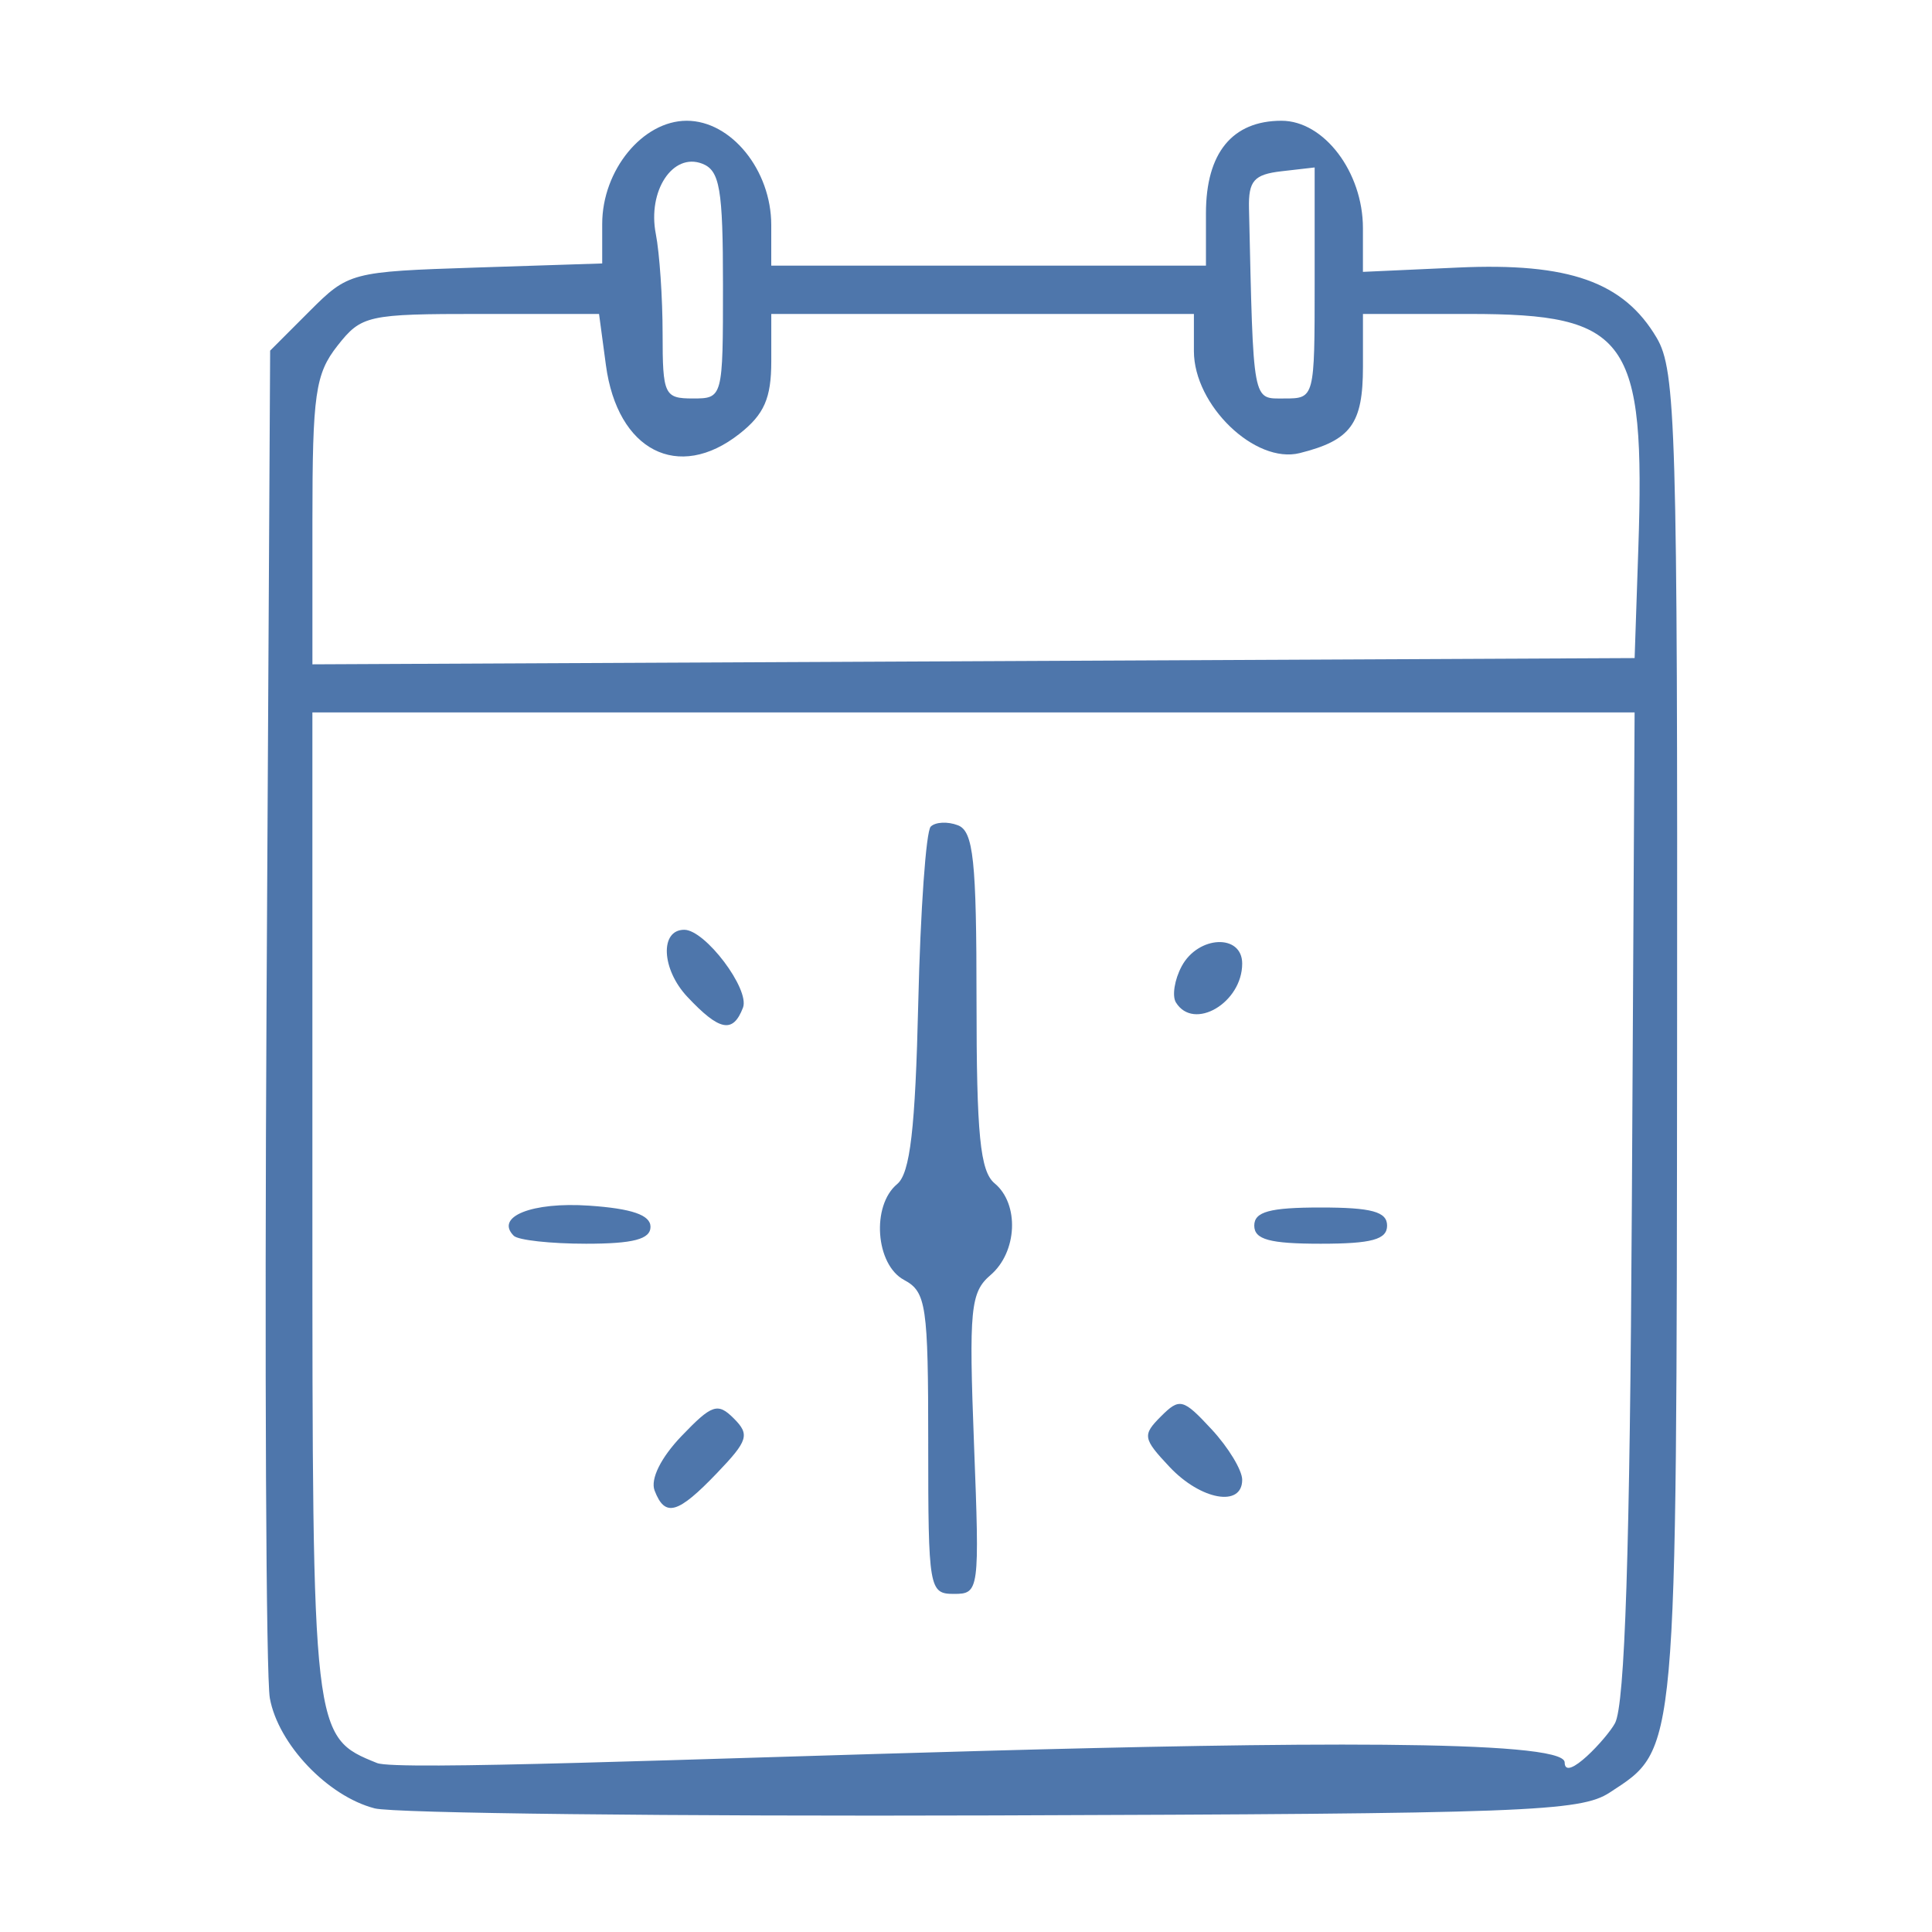 <?xml version="1.0" encoding="UTF-8" standalone="no"?>
<!-- Created with Inkscape (http://www.inkscape.org/) -->

<svg
   version="1.1"
   id="svg1"
   width="160"
   height="160"
   viewBox="0 0 160 160"
   sodipodi:docname="Leonardo_Phoenix_09_Design_a_modern_minimalist_logo_for_a_webb_1.jpg"
   inkscape:export-filename="LogoGestAgenda.png"
   inkscape:export-xdpi="123.18802"
   inkscape:export-ydpi="123.18802"
   xmlns:inkscape="http://www.inkscape.org/namespaces/inkscape"
   xmlns:sodipodi="http://sodipodi.sourceforge.net/DTD/sodipodi-0.dtd"
   xmlns="http://www.w3.org/2000/svg"
   xmlns:svg="http://www.w3.org/2000/svg">
  <defs
     id="defs1" />
  <sodipodi:namedview
     id="namedview1"
     pagecolor="#ffffff"
     bordercolor="#000000"
     borderopacity="0.25"
     inkscape:showpageshadow="2"
     inkscape:pageopacity="0.0"
     inkscape:pagecheckerboard="0"
     inkscape:deskcolor="#d1d1d1"
     inkscape:antialias-rendering="true">
    <inkscape:page
       x="0"
       y="0"
       width="160"
       height="160"
       id="page2"
       margin="0"
       bleed="0" />
  </sodipodi:namedview>
  <g
     inkscape:groupmode="layer"
     inkscape:label="Image"
     id="g1"
     transform="translate(-465.253,-65.038)">
    <path
       style="fill:#4e76ab;fill-opacity:1"
       d="m 496.274,214.797 c -3.884,-1.007 -7.979,-5.312 -8.674,-9.121 -0.315,-1.726 -0.439,-27.542 -0.274,-57.369 l 0.299,-54.231 3.267,-3.269 c 3.215,-3.217 3.432,-3.274 13.75,-3.61 l 10.483,-0.341 v -3.274 c 0,-4.45 3.354,-8.544 7,-8.544 3.682,0 7,4.093 7,8.635 v 3.365 h 18 18 v -4.345 c 0,-4.988 2.18,-7.655 6.256,-7.655 3.518,0 6.744,4.254 6.744,8.892 v 3.623 l 7.887,-0.358 c 9.173,-0.417 13.704,1.187 16.439,5.817 1.595,2.7 1.734,7.462 1.692,58.062 -0.05,59.804 0.046,58.728 -5.575,62.411 -2.428,1.591 -6.882,1.757 -51.047,1.899 -26.613,0.086 -49.673,-0.178 -51.246,-0.585 z m 98.558,-3.807 c 0,1.751 3.53,-2.039 4.171,-3.25 0.82,-1.55 1.233,-14.269 1.393,-42.953 l 0.228,-40.75 -54.75,3.4e-4 -54.75,3.5e-4 v 40.777 c 0,44.039 0.004,44.071 5.357,46.231 3.174,1.281 98.35,-3.959 98.35,-0.056 z m -52.707,-26.417 c 0,-11.441 -0.164,-12.553 -2,-13.535 -2.368,-1.267 -2.722,-6.156 -0.575,-7.938 1.077,-0.894 1.505,-4.572 1.75,-15.042 0.178,-7.622 0.643,-14.176 1.031,-14.563 0.389,-0.387 1.401,-0.438 2.25,-0.112 1.288,0.494 1.543,2.887 1.543,14.501 0,11.144 0.298,14.156 1.5,15.154 2.062,1.712 1.883,5.692 -0.343,7.598 -1.659,1.421 -1.795,2.817 -1.365,13.99 0.468,12.156 0.434,12.412 -1.657,12.412 -2.066,0 -2.135,-0.404 -2.135,-12.465 z m -22.661,3.905 c -0.363,-0.945 0.517,-2.724 2.232,-4.514 2.516,-2.626 2.997,-2.788 4.33,-1.454 1.333,1.333 1.179,1.835 -1.387,4.514 -3.26,3.403 -4.313,3.699 -5.175,1.454 z m 42.642,-1.961 c -2.207,-2.349 -2.255,-2.634 -0.707,-4.181 1.548,-1.548 1.833,-1.475 4.194,1.072 1.393,1.503 2.533,3.385 2.533,4.181 0,2.296 -3.429,1.685 -6.019,-1.072 z m -54.305,-19.137 c -1.581,-1.581 1.512,-2.818 6.239,-2.495 3.534,0.241 5.085,0.775 5.085,1.75 0,1.029 -1.422,1.403 -5.333,1.403 -2.933,0 -5.629,-0.296 -5.991,-0.658 z m 61.325,-0.842 c 0,-1.152 1.278,-1.5 5.5,-1.5 4.222,0 5.5,0.348 5.5,1.5 0,1.152 -1.278,1.5 -5.5,1.5 -4.222,0 -5.5,-0.348 -5.5,-1.5 z m -46.952,-18.949 c -2.143,-2.281 -2.293,-5.551 -0.254,-5.551 1.734,0 5.448,4.925 4.864,6.449 -0.829,2.16 -1.941,1.943 -4.61,-0.898 z m 40.465,0.47 c -0.333,-0.539 -0.119,-1.889 0.476,-3 1.364,-2.549 5.011,-2.71 5.011,-0.221 0,3.252 -4.013,5.607 -5.487,3.221 z m 38.291,-37.521 c 0.59,-17.507 -0.84,-19.5 -13.992,-19.5 h -8.811 v 4.378 c 0,4.72 -0.997,6.082 -5.23,7.144 -3.696,0.928 -8.77,-3.958 -8.77,-8.445 v -3.077 h -17.5 -17.5 v 3.927 c 0,3.052 -0.587,4.39 -2.635,6 -5.072,3.99 -10.109,1.399 -11.06,-5.688 l -0.569,-4.24 h -9.796 c -9.391,0 -9.881,0.109 -11.868,2.635 -1.832,2.33 -2.073,4.01 -2.073,14.509 v 11.874 l 54.75,-0.259 54.75,-0.259 z m -75.803,-21.893 c 0,-7.968 -0.261,-9.493 -1.724,-10.054 -2.435,-0.934 -4.536,2.253 -3.838,5.822 0.309,1.581 0.562,5.294 0.562,8.25 0,5.067 0.143,5.375 2.5,5.375 2.489,0 2.5,-0.041 2.5,-9.393 z m 49,-0.173 v -9.566 l -2.75,0.316 c -2.275,0.262 -2.739,0.791 -2.688,3.066 0.372,16.358 0.258,15.75 2.938,15.75 2.492,0 2.5,-0.029 2.5,-9.566 z"
       id="path1"
       sodipodi:nodetypes="ssscsscssscccssscssssssssscccsssssssssssssssssssssssssssssssssssssssssssssscssscccssscssscccsssssssscssss" />
  </g>
</svg>
